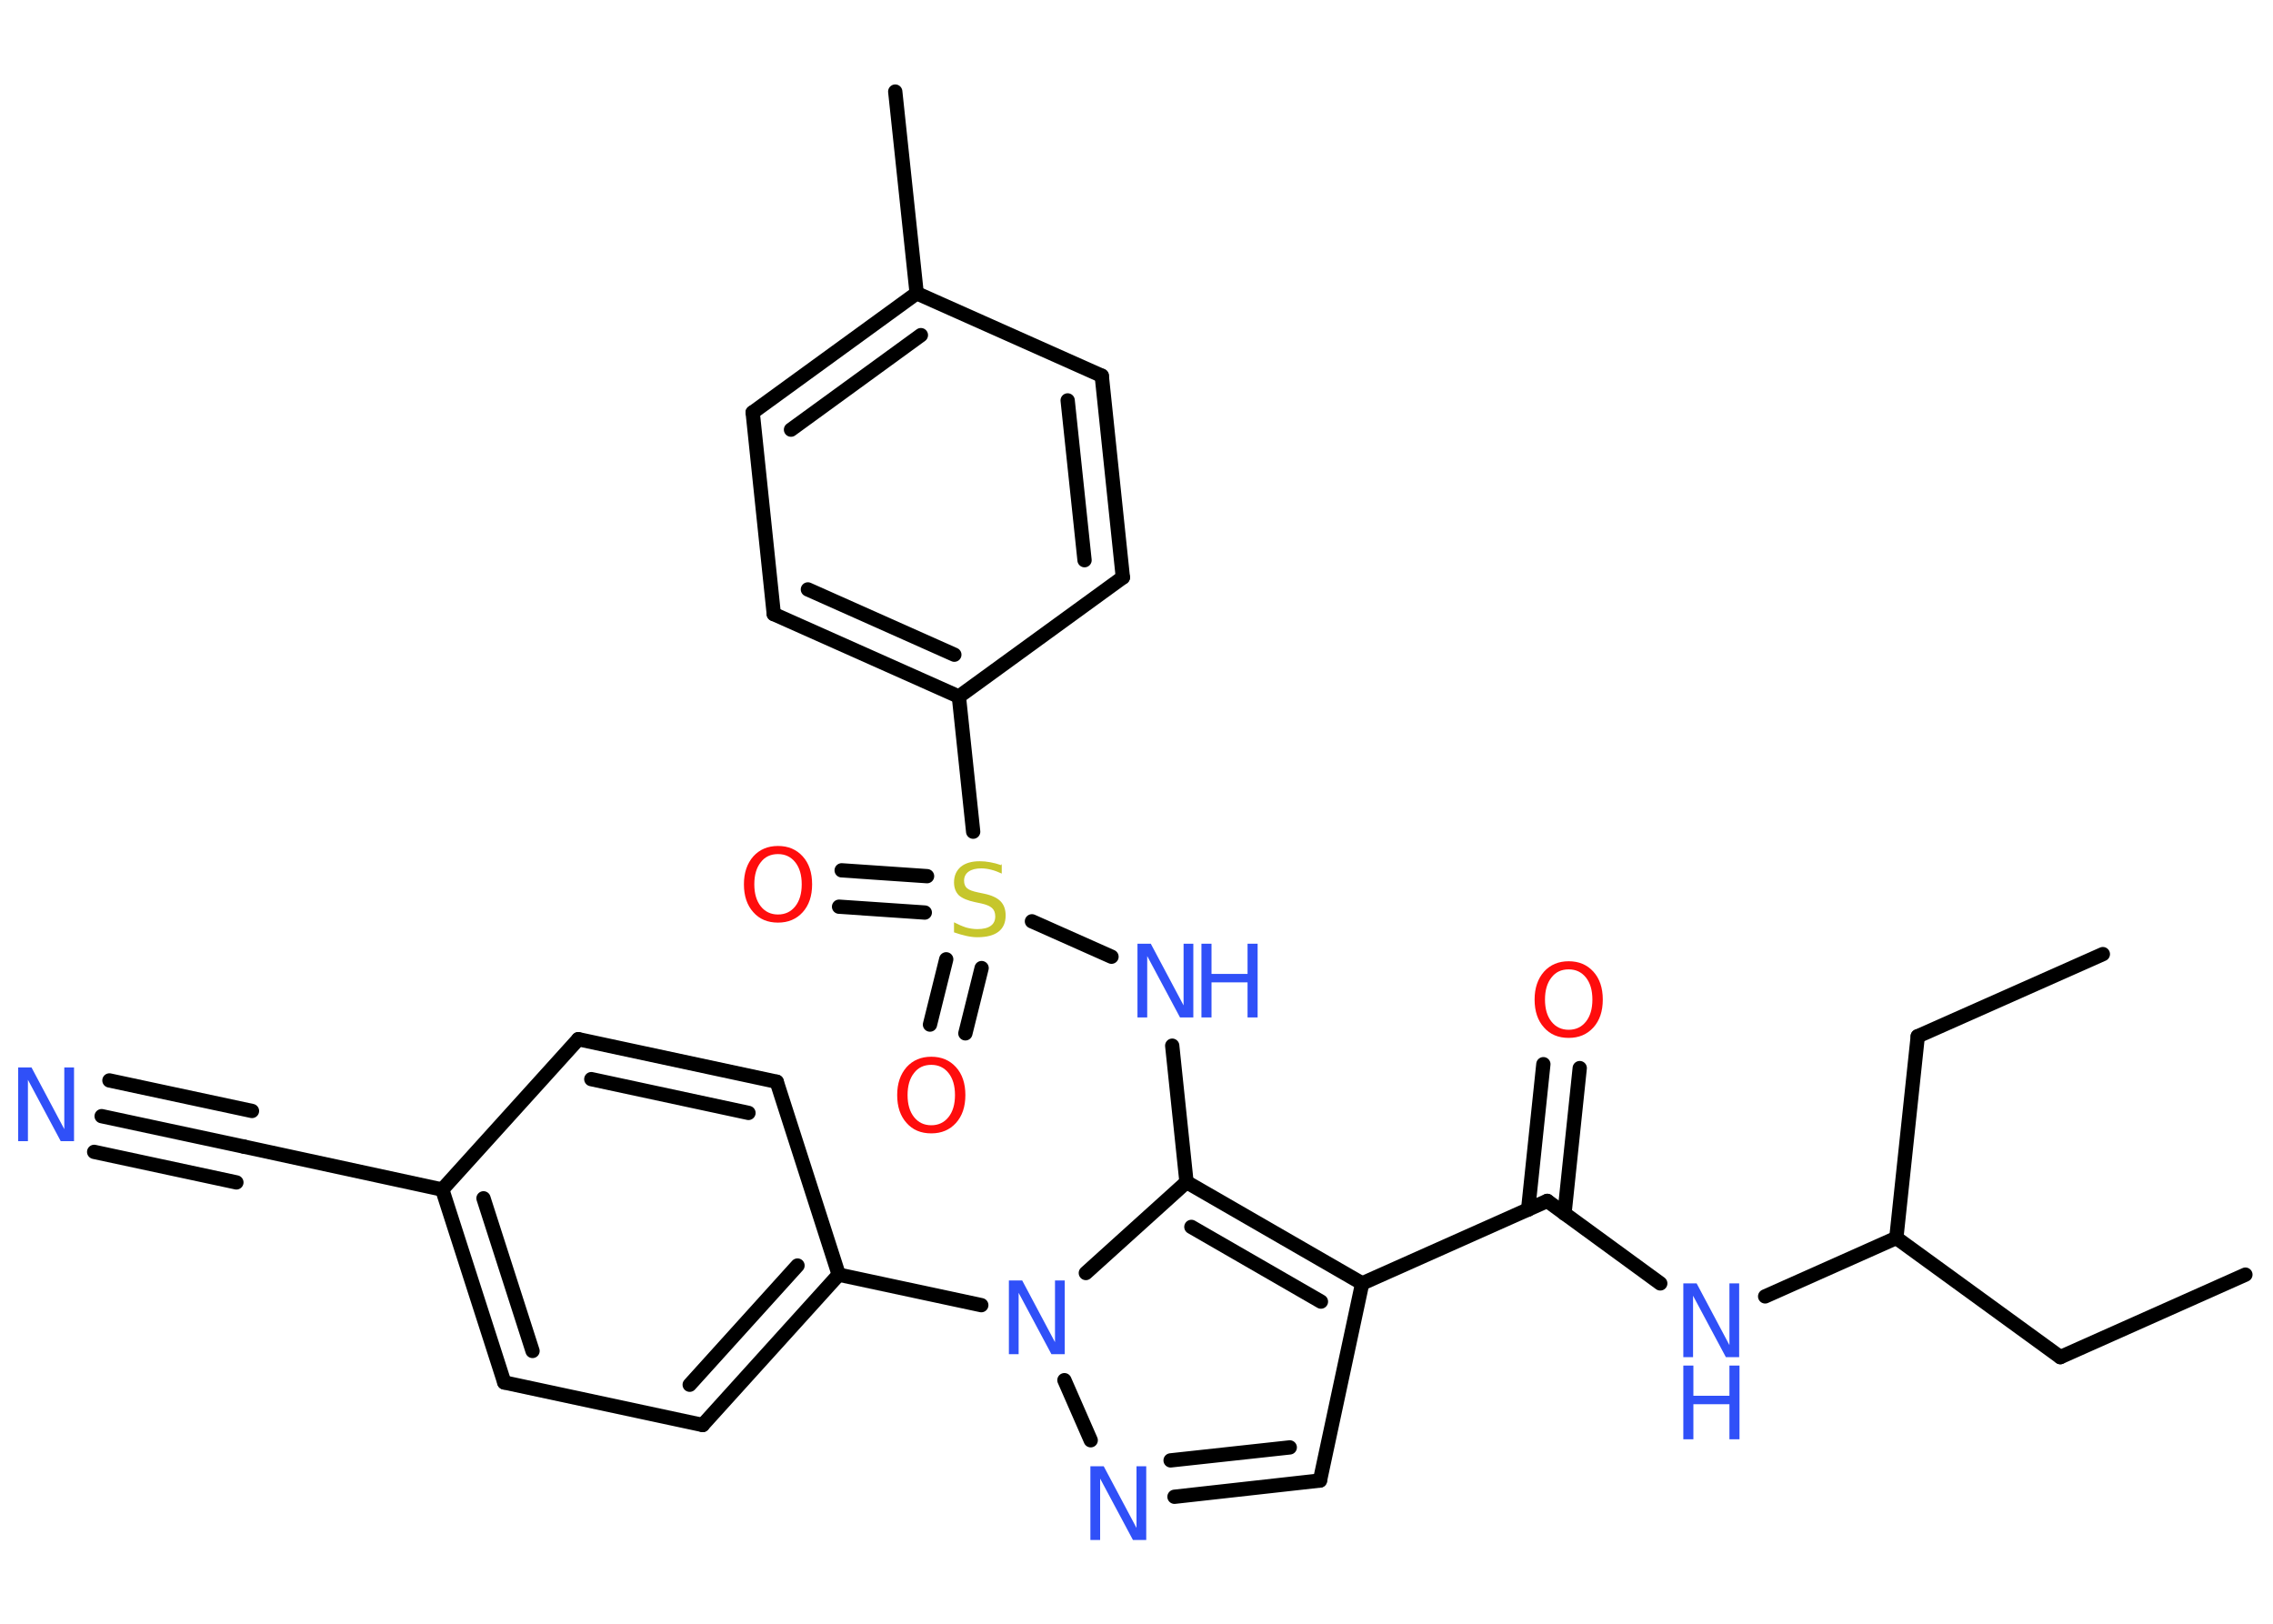 <?xml version='1.0' encoding='UTF-8'?>
<!DOCTYPE svg PUBLIC "-//W3C//DTD SVG 1.1//EN" "http://www.w3.org/Graphics/SVG/1.1/DTD/svg11.dtd">
<svg version='1.2' xmlns='http://www.w3.org/2000/svg' xmlns:xlink='http://www.w3.org/1999/xlink' width='70.0mm' height='50.0mm' viewBox='0 0 70.0 50.0'>
  <desc>Generated by the Chemistry Development Kit (http://github.com/cdk)</desc>
  <g stroke-linecap='round' stroke-linejoin='round' stroke='#000000' stroke-width='.44' fill='#3050F8'>
    <rect x='.0' y='.0' width='70.0' height='50.0' fill='#FFFFFF' stroke='none'/>
    <g id='mol1' class='mol'>
      <line id='mol1bnd1' class='bond' x1='69.15' y1='39.25' x2='63.45' y2='41.79'/>
      <line id='mol1bnd2' class='bond' x1='63.45' y1='41.79' x2='58.4' y2='38.12'/>
      <line id='mol1bnd3' class='bond' x1='58.4' y1='38.12' x2='59.06' y2='31.91'/>
      <line id='mol1bnd4' class='bond' x1='59.06' y1='31.91' x2='64.76' y2='29.38'/>
      <line id='mol1bnd5' class='bond' x1='58.4' y1='38.12' x2='54.36' y2='39.92'/>
      <line id='mol1bnd6' class='bond' x1='51.13' y1='39.52' x2='47.65' y2='36.98'/>
      <g id='mol1bnd7' class='bond'>
        <line x1='47.06' y1='37.25' x2='47.53' y2='32.77'/>
        <line x1='48.18' y1='37.37' x2='48.65' y2='32.89'/>
      </g>
      <line id='mol1bnd8' class='bond' x1='47.65' y1='36.98' x2='41.95' y2='39.52'/>
      <line id='mol1bnd9' class='bond' x1='41.95' y1='39.52' x2='40.65' y2='45.59'/>
      <g id='mol1bnd10' class='bond'>
        <line x1='36.17' y1='46.09' x2='40.65' y2='45.59'/>
        <line x1='36.05' y1='44.97' x2='39.72' y2='44.57'/>
      </g>
      <line id='mol1bnd11' class='bond' x1='33.59' y1='44.35' x2='32.78' y2='42.5'/>
      <line id='mol1bnd12' class='bond' x1='30.22' y1='40.19' x2='25.83' y2='39.25'/>
      <g id='mol1bnd13' class='bond'>
        <line x1='21.64' y1='43.88' x2='25.83' y2='39.25'/>
        <line x1='21.24' y1='42.64' x2='24.56' y2='38.97'/>
      </g>
      <line id='mol1bnd14' class='bond' x1='21.64' y1='43.88' x2='15.53' y2='42.57'/>
      <g id='mol1bnd15' class='bond'>
        <line x1='13.62' y1='36.63' x2='15.53' y2='42.57'/>
        <line x1='14.89' y1='36.9' x2='16.4' y2='41.6'/>
      </g>
      <line id='mol1bnd16' class='bond' x1='13.62' y1='36.63' x2='7.52' y2='35.31'/>
      <g id='mol1bnd17' class='bond'>
        <line x1='7.52' y1='35.31' x2='3.13' y2='34.37'/>
        <line x1='7.28' y1='36.41' x2='2.9' y2='35.47'/>
        <line x1='7.76' y1='34.21' x2='3.37' y2='33.27'/>
      </g>
      <line id='mol1bnd18' class='bond' x1='13.62' y1='36.63' x2='17.81' y2='32.0'/>
      <g id='mol1bnd19' class='bond'>
        <line x1='23.92' y1='33.31' x2='17.81' y2='32.0'/>
        <line x1='23.05' y1='34.27' x2='18.21' y2='33.23'/>
      </g>
      <line id='mol1bnd20' class='bond' x1='25.83' y1='39.25' x2='23.92' y2='33.31'/>
      <line id='mol1bnd21' class='bond' x1='33.44' y1='39.2' x2='36.54' y2='36.4'/>
      <g id='mol1bnd22' class='bond'>
        <line x1='41.95' y1='39.52' x2='36.54' y2='36.4'/>
        <line x1='40.68' y1='40.08' x2='36.69' y2='37.78'/>
      </g>
      <line id='mol1bnd23' class='bond' x1='36.54' y1='36.4' x2='36.1' y2='32.2'/>
      <line id='mol1bnd24' class='bond' x1='34.23' y1='29.46' x2='31.78' y2='28.37'/>
      <g id='mol1bnd25' class='bond'>
        <line x1='28.48' y1='28.1' x2='25.84' y2='27.92'/>
        <line x1='28.55' y1='26.98' x2='25.92' y2='26.8'/>
      </g>
      <g id='mol1bnd26' class='bond'>
        <line x1='30.23' y1='29.81' x2='29.73' y2='31.82'/>
        <line x1='29.14' y1='29.54' x2='28.64' y2='31.55'/>
      </g>
      <line id='mol1bnd27' class='bond' x1='29.97' y1='25.61' x2='29.53' y2='21.45'/>
      <g id='mol1bnd28' class='bond'>
        <line x1='23.83' y1='18.91' x2='29.53' y2='21.45'/>
        <line x1='24.88' y1='18.15' x2='29.39' y2='20.16'/>
      </g>
      <line id='mol1bnd29' class='bond' x1='23.83' y1='18.91' x2='23.18' y2='12.7'/>
      <g id='mol1bnd30' class='bond'>
        <line x1='28.23' y1='9.03' x2='23.18' y2='12.7'/>
        <line x1='28.36' y1='10.32' x2='24.36' y2='13.23'/>
      </g>
      <line id='mol1bnd31' class='bond' x1='28.23' y1='9.03' x2='27.57' y2='2.82'/>
      <line id='mol1bnd32' class='bond' x1='28.23' y1='9.03' x2='33.93' y2='11.57'/>
      <g id='mol1bnd33' class='bond'>
        <line x1='34.58' y1='17.78' x2='33.93' y2='11.57'/>
        <line x1='33.4' y1='17.25' x2='32.88' y2='12.33'/>
      </g>
      <line id='mol1bnd34' class='bond' x1='29.53' y1='21.45' x2='34.58' y2='17.78'/>
      <g id='mol1atm6' class='atom'>
        <path d='M51.84 39.52h.41l1.01 1.9v-1.9h.3v2.27h-.41l-1.01 -1.89v1.89h-.3v-2.27z' stroke='none'/>
        <path d='M51.84 42.05h.31v.93h1.11v-.93h.31v2.27h-.31v-1.08h-1.11v1.08h-.31v-2.27z' stroke='none'/>
      </g>
      <path id='mol1atm8' class='atom' d='M48.31 29.85q-.34 .0 -.53 .25q-.2 .25 -.2 .68q.0 .43 .2 .68q.2 .25 .53 .25q.33 .0 .53 -.25q.2 -.25 .2 -.68q.0 -.43 -.2 -.68q-.2 -.25 -.53 -.25zM48.31 29.6q.47 .0 .76 .32q.29 .32 .29 .86q.0 .54 -.29 .86q-.29 .32 -.76 .32q-.48 .0 -.76 -.32q-.29 -.32 -.29 -.86q.0 -.53 .29 -.86q.29 -.32 .76 -.32z' stroke='none' fill='#FF0D0D'/>
      <path id='mol1atm11' class='atom' d='M33.58 45.15h.41l1.01 1.9v-1.9h.3v2.27h-.41l-1.01 -1.89v1.89h-.3v-2.27z' stroke='none'/>
      <path id='mol1atm12' class='atom' d='M31.07 39.43h.41l1.01 1.9v-1.9h.3v2.27h-.41l-1.01 -1.89v1.89h-.3v-2.27z' stroke='none'/>
      <path id='mol1atm18' class='atom' d='M.56 32.87h.41l1.01 1.9v-1.9h.3v2.27h-.41l-1.01 -1.89v1.89h-.3v-2.27z' stroke='none'/>
      <g id='mol1atm22' class='atom'>
        <path d='M35.03 29.06h.41l1.01 1.9v-1.9h.3v2.27h-.41l-1.01 -1.89v1.89h-.3v-2.27z' stroke='none'/>
        <path d='M37.0 29.06h.31v.93h1.11v-.93h.31v2.27h-.31v-1.08h-1.11v1.08h-.31v-2.27z' stroke='none'/>
      </g>
      <path id='mol1atm23' class='atom' d='M30.85 26.6v.3q-.17 -.08 -.33 -.12q-.16 -.04 -.3 -.04q-.25 .0 -.39 .1q-.14 .1 -.14 .28q.0 .15 .09 .23q.09 .08 .34 .13l.19 .04q.34 .07 .5 .23q.16 .16 .16 .44q.0 .33 -.22 .5q-.22 .17 -.65 .17q-.16 .0 -.34 -.04q-.18 -.04 -.38 -.11v-.31q.19 .1 .37 .16q.18 .05 .35 .05q.27 .0 .41 -.1q.14 -.1 .14 -.29q.0 -.17 -.1 -.26q-.1 -.09 -.33 -.14l-.19 -.04q-.34 -.07 -.5 -.21q-.15 -.15 -.15 -.4q.0 -.3 .21 -.48q.21 -.17 .58 -.17q.16 .0 .32 .03q.17 .03 .34 .09z' stroke='none' fill='#C6C62C'/>
      <path id='mol1atm24' class='atom' d='M23.96 26.3q-.34 .0 -.53 .25q-.2 .25 -.2 .68q.0 .43 .2 .68q.2 .25 .53 .25q.33 .0 .53 -.25q.2 -.25 .2 -.68q.0 -.43 -.2 -.68q-.2 -.25 -.53 -.25zM23.96 26.05q.47 .0 .76 .32q.29 .32 .29 .86q.0 .54 -.29 .86q-.29 .32 -.76 .32q-.48 .0 -.76 -.32q-.29 -.32 -.29 -.86q.0 -.53 .29 -.86q.29 -.32 .76 -.32z' stroke='none' fill='#FF0D0D'/>
      <path id='mol1atm25' class='atom' d='M28.68 32.79q-.34 .0 -.53 .25q-.2 .25 -.2 .68q.0 .43 .2 .68q.2 .25 .53 .25q.33 .0 .53 -.25q.2 -.25 .2 -.68q.0 -.43 -.2 -.68q-.2 -.25 -.53 -.25zM28.68 32.54q.47 .0 .76 .32q.29 .32 .29 .86q.0 .54 -.29 .86q-.29 .32 -.76 .32q-.48 .0 -.76 -.32q-.29 -.32 -.29 -.86q.0 -.53 .29 -.86q.29 -.32 .76 -.32z' stroke='none' fill='#FF0D0D'/>
    </g>
  </g>
</svg>
